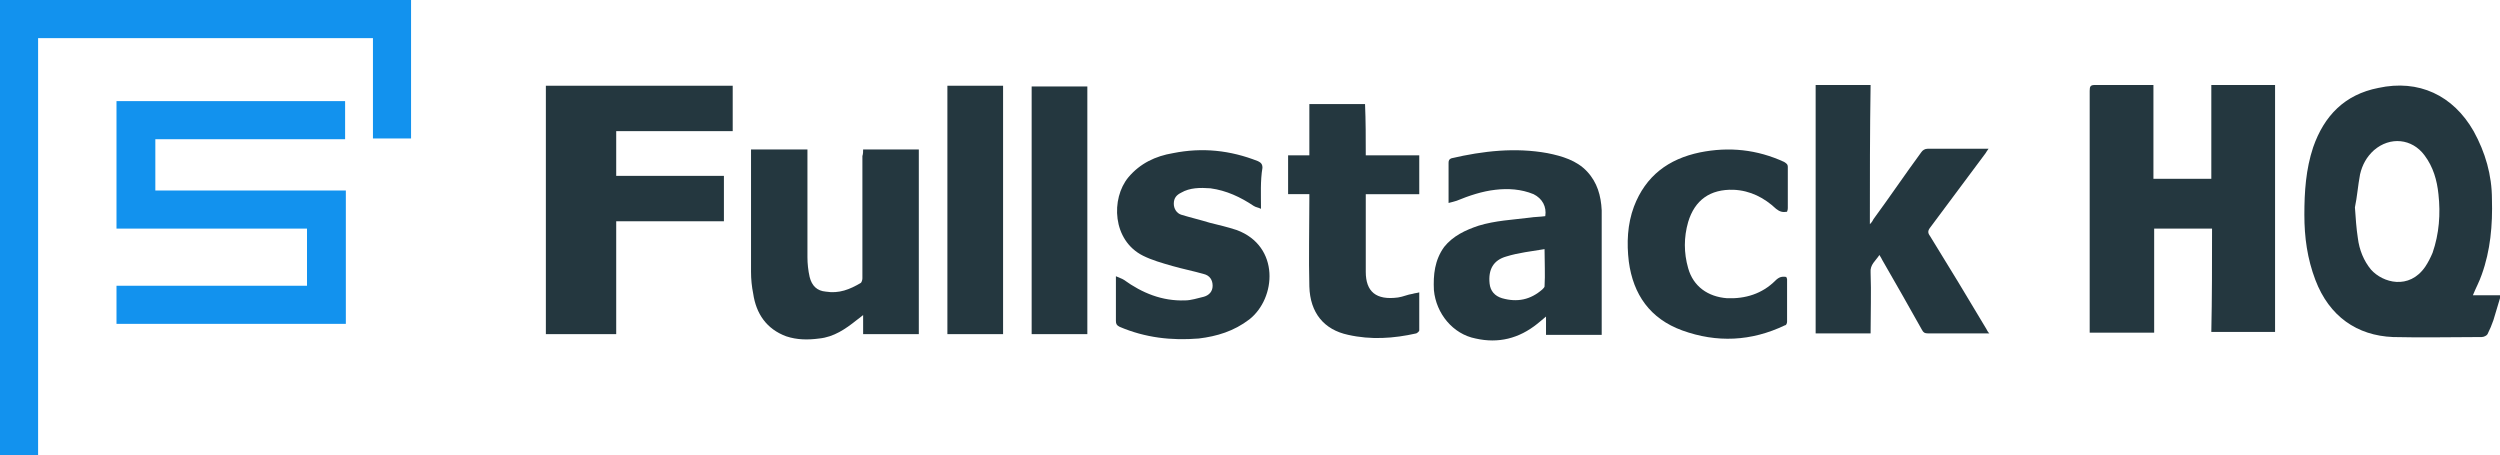 <?xml version="1.0" encoding="utf-8"?>
<!-- Generator: Adobe Illustrator 18.0.0, SVG Export Plug-In . SVG Version: 6.00 Build 0)  -->
<!DOCTYPE svg PUBLIC "-//W3C//DTD SVG 1.1//EN" "http://www.w3.org/Graphics/SVG/1.1/DTD/svg11.dtd">
<svg version="1.1" id="Layer_1" xmlns="http://www.w3.org/2000/svg" xmlns:xlink="http://www.w3.org/1999/xlink" x="0px" y="0px"
	 width="341.2px" height="62.1px" viewBox="0 0 341.2 62.1" enable-background="new 0 0 341.2 62.1" xml:space="preserve">
<g>
	<path fill="#24373F" d="M341.2,40.7c-0.3,1-0.6,2-0.9,3c-0.2,0.6-0.5,1.3-0.8,1.9c-0.1,0.2-0.5,0.4-0.8,0.4c-4,0-8.1,0.1-12.1,0
		c-4.9-0.2-8.7-2.8-10.6-7.8c-1.1-2.9-1.5-5.8-1.5-8.9c0-3.1,0.2-6.2,1.2-9.2c1.5-4.3,4.3-7.2,8.9-8.1c5.5-1.2,10.2,1,13,5.9
		c1.6,2.9,2.5,6,2.5,9.3c0.1,3.5-0.2,7-1.4,10.3c-0.3,0.9-0.8,1.8-1.2,2.8c1.3,0,2.5,0,3.8,0C341.2,40.5,341.2,40.6,341.2,40.7z
		 M321.4,28.3c0.1,1.5,0.2,2.9,0.4,4.2c0.2,1.6,0.8,3.1,1.8,4.3c1.6,1.8,5.2,2.8,7.4-0.4c0.4-0.6,0.7-1.2,1-1.9
		c0.9-2.6,1.1-5.3,0.8-8c-0.2-1.9-0.7-3.7-1.9-5.3c-1.7-2.3-4.7-2.6-6.9-0.7c-1,0.9-1.6,2-1.9,3.3C321.8,25.4,321.7,26.9,321.4,28.3
		z"/>
	<g>
		<g>
			<path fill="#1292EE" d="M0.5,0.5c0.2,0,0.4,0,0.7,0c17.9,0,35.8,0,53.7,0c0.2,0,0.5,0,0.8,0c0,6,0,11.9,0,17.9
				c-1.4,0-2.7,0-4.2,0c0-4.6,0-9.1,0-13.7c-15.6,0-31.1,0-46.7,0c0,0.3,0,0.5,0,0.8c0,18.4,0,36.8,0,55.3c0,0.3,0,0.6,0,0.8
				c-1.4,0-2.8,0-4.2,0C0.5,41.3,0.5,20.9,0.5,0.5z"/>
		</g>
		<g>
			<path fill="#1292EE" d="M5.2,62.1H0V0l0.7,0C0.8,0,1,0,1.2,0l54.9,0v18.9h-5.2V5.2H5.2l0,55.6c0,0.2,0,0.4,0,0.6L5.2,62.1z
				 M1,61.1h3.2c0-0.1,0-0.2,0-0.3l0-56.6h47.7v13.7h3.2V1L1.2,1C1.1,1,1.1,1,1,1V61.1z"/>
		</g>
	</g>
	<path fill="#24373F" d="M301.9,31.2c-2.6,0-5.2,0-7.9,0c0,4.7,0,9.4,0,14.2c-2.9,0-5.8,0-8.8,0c0-0.2,0-0.5,0-0.7
		c0-10.8,0-21.5,0-32.3c0-0.6,0.1-0.8,0.7-0.8c2.4,0,4.9,0,7.3,0c0.2,0,0.4,0,0.7,0c0,4.3,0,8.5,0,12.8c2.7,0,5.3,0,7.9,0
		c0-4.3,0-8.5,0-12.8c2.9,0,5.8,0,8.7,0c0,11.2,0,22.4,0,33.7c-2.9,0-5.8,0-8.7,0C301.9,40.7,301.9,36,301.9,31.2z"/>
	<path fill="#24373F" d="M84.1,17.9c0,2.1,0,4.1,0,6.1c4.9,0,9.8,0,14.7,0c0,2.1,0,4.1,0,6.2c-4.9,0-9.8,0-14.7,0
		c0,5.2,0,10.3,0,15.4c-3.2,0-6.4,0-9.6,0c0-11.3,0-22.6,0-33.9c8.5,0,17,0,25.5,0c0,2,0,4.1,0,6.2C94.7,17.9,89.4,17.9,84.1,17.9z"
		/>
	<path fill="#24373F" d="M255.2,30.6c0.3-0.3,0.4-0.5,0.5-0.7c2.2-3,4.3-6.1,6.5-9.1c0.2-0.3,0.5-0.5,0.9-0.5c2.6,0,5.2,0,7.7,0
		c0.2,0,0.4,0,0.6,0c-0.2,0.3-0.3,0.4-0.4,0.6c-2.5,3.4-5.1,6.8-7.6,10.2c-0.3,0.4-0.3,0.7,0,1.1c2.6,4.2,5.2,8.5,7.7,12.7
		c0.1,0.2,0.2,0.4,0.4,0.6c-0.2,0-0.4,0-0.5,0c-2.6,0-5.3,0-7.9,0c-0.4,0-0.6-0.1-0.8-0.5c-1.8-3.2-3.6-6.4-5.4-9.5
		c-0.1-0.2-0.2-0.4-0.4-0.7c-0.5,0.8-1.3,1.3-1.2,2.4c0.1,2.7,0,5.5,0,8.3c-2.5,0-5,0-7.5,0c0-11.3,0-22.6,0-33.9c2.5,0,5,0,7.5,0
		C255.2,18,255.2,24.2,255.2,30.6z"/>
	<g>
		<g>
			<path fill="#1292EE" d="M46.6,26.5c0,5.8,0,11.5,0,17.2c-10.1,0-20.1,0-30.2,0c0-1.4,0-2.7,0-4.2c8.6,0,17.3,0,26,0
				c0-2.9,0-5.8,0-8.8c-8.6,0-17.3,0-26,0c0-5.5,0-11,0-16.5c10,0,20.1,0,30.2,0c0,1.4,0,2.7,0,4.1c-8.6,0-17.2,0-25.9,0
				c0,2.7,0,5.3,0,8.1C29.3,26.5,37.9,26.5,46.6,26.5z"/>
		</g>
		<g>
			<path fill="#1292EE" d="M47.1,44.2H15.9v-5.2h26v-7.8h-26V13.8h31.2V19H21.2V26h26V44.2z M16.9,43.2h29.2V27h-26V18h25.9v-3.1
				H16.9v15.5h26v9.8h-26V43.2z"/>
		</g>
	</g>
	<path fill="#24373F" d="M117.8,20.4c2.6,0,5.1,0,7.6,0c0,8.4,0,16.8,0,25.2c-2.5,0-5,0-7.6,0c0-0.8,0-1.6,0-2.6
		c-0.4,0.3-0.6,0.5-0.9,0.7c-1.5,1.2-3.1,2.3-5.1,2.5c-1.5,0.2-3,0.2-4.5-0.3c-2.7-1-4.1-3.1-4.5-5.8c-0.2-1-0.3-2-0.3-3
		c0-5.4,0-10.9,0-16.3c0-0.1,0-0.3,0-0.4c2.6,0,5.1,0,7.7,0c0,0.2,0,0.5,0,0.7c0,4.7,0,9.4,0,14c0,0.9,0.1,1.8,0.3,2.7
		c0.3,1.2,1,1.9,2.2,2c1.8,0.3,3.3-0.3,4.8-1.2c0.1-0.1,0.2-0.4,0.2-0.6c0-5.6,0-11.2,0-16.7C117.8,21,117.8,20.7,117.8,20.4z"/>
	<path fill="#24373F" d="M210.9,29.5c0.2-1.3-0.4-2.4-1.6-3c-1.7-0.7-3.5-0.8-5.2-0.6c-1.8,0.2-3.6,0.8-5.3,1.5
		c-0.3,0.1-0.7,0.2-1.1,0.3c0-0.4,0-0.7,0-0.9c0-1.5,0-3.1,0-4.6c0-0.3,0.1-0.5,0.4-0.6c4.3-1,8.7-1.5,13.1-0.7c2,0.4,4,1,5.4,2.5
		c1.4,1.5,1.9,3.3,2,5.3c0,5.6,0,11.1,0,16.7c0,0.1,0,0.2,0,0.3c-2.5,0-5,0-7.6,0c0-0.8,0-1.6,0-2.5c-0.5,0.4-0.8,0.7-1.2,1
		c-2.5,2-5.3,2.7-8.4,2c-3.1-0.6-5.4-3.4-5.7-6.6c-0.1-2.1,0.1-4.1,1.4-5.9c1.2-1.5,2.9-2.3,4.7-2.9c2.3-0.7,4.6-0.8,7-1.1
		C209.4,29.6,210.2,29.6,210.9,29.5z M210.8,34c-1.8,0.3-3.6,0.5-5.2,1c-1.8,0.5-2.5,1.8-2.3,3.7c0.1,1,0.7,1.7,1.7,2
		c2.1,0.6,3.9,0.2,5.5-1.2c0.1-0.1,0.3-0.3,0.3-0.4C210.9,37.4,210.8,35.8,210.8,34z"/>
	<path fill="#24373F" d="M172.1,28.5c-0.4-0.2-0.7-0.2-1-0.4c-1.8-1.2-3.7-2.1-5.9-2.4c-1.4-0.1-2.8-0.1-4,0.6c-0.6,0.3-1,0.7-1,1.5
		c0,0.7,0.4,1.3,1,1.5c1.3,0.4,2.6,0.7,3.9,1.1c1.2,0.3,2.5,0.6,3.7,1c5.9,2.2,5.4,9.3,1.7,12.2c-2.1,1.6-4.4,2.3-6.9,2.6
		c-3.7,0.3-7.3-0.1-10.8-1.6c-0.4-0.2-0.5-0.4-0.5-0.8c0-1.8,0-3.6,0-5.4c0-0.2,0-0.4,0-0.7c0.4,0.2,0.8,0.3,1.1,0.5
		c2.5,1.8,5.2,2.9,8.3,2.8c0.9,0,1.7-0.3,2.6-0.5c0.7-0.2,1.2-0.7,1.2-1.5c0-0.8-0.4-1.4-1.2-1.6c-1.4-0.4-2.9-0.7-4.3-1.1
		c-1.4-0.4-2.8-0.8-4-1.4c-4.2-2.1-4.4-7.8-2-10.7c1.6-1.9,3.7-2.9,6.1-3.3c4-0.8,7.8-0.4,11.6,1.1c0.4,0.2,0.6,0.4,0.6,0.9
		C172,24.7,172.1,26.5,172.1,28.5z"/>
	<path fill="#24373F" d="M186.4,21.2c2.5,0,4.9,0,7.3,0c0,1.8,0,3.5,0,5.3c-2.4,0-4.8,0-7.3,0c0,0.3,0,0.5,0,0.7c0,3.2,0,6.5,0,9.7
		c0,0.1,0,0.2,0,0.2c0,2.7,1.4,3.9,4.4,3.5c0.7-0.1,1.3-0.4,2-0.5c0.3-0.1,0.6-0.1,0.9-0.2c0,1.8,0,3.5,0,5.2c0,0.1-0.2,0.3-0.4,0.4
		c-3.1,0.7-6.2,0.9-9.3,0.2c-3.3-0.7-5.2-3-5.3-6.6c-0.1-3.9,0-7.9,0-11.8c0-0.2,0-0.5,0-0.8c-1,0-1.9,0-2.9,0c0-1.8,0-3.5,0-5.3
		c1,0,1.9,0,2.9,0c0-2.4,0-4.7,0-7c2.6,0,5.1,0,7.6,0C186.4,16.5,186.4,18.8,186.4,21.2z"/>
	<path fill="#24373F" d="M243.9,28.9c-0.6,0.1-1,0-1.5-0.4c-1.6-1.5-3.5-2.5-5.8-2.6c-3.2-0.1-5.3,1.4-6.2,4.4
		c-0.6,2.1-0.6,4.2,0,6.3c0.7,2.5,2.7,3.9,5.3,4.1c2.5,0.1,4.8-0.6,6.6-2.4c0.5-0.5,0.9-0.6,1.5-0.5c0,0.1,0.1,0.2,0.1,0.3
		c0,1.9,0,3.8,0,5.8c0,0.2-0.1,0.5-0.3,0.5c-4.6,2.2-9.3,2.4-14,0.7c-4.4-1.6-6.7-4.9-7.3-9.4c-0.3-2.5-0.2-5.1,0.7-7.5
		c1.6-4.2,4.7-6.5,9-7.4c4-0.8,7.8-0.4,11.5,1.3c0.3,0.2,0.5,0.3,0.5,0.7c0,1.9,0,3.8,0,5.6C244,28.7,243.9,28.8,243.9,28.9z"/>
	<path fill="#24373F" d="M148.4,11.8c0,11.3,0,22.5,0,33.8c-2.5,0-5,0-7.6,0c0-11.3,0-22.5,0-33.8C143.3,11.8,145.8,11.8,148.4,11.8
		z"/>
	<path fill="#24373F" d="M136.9,45.6c-2.5,0-5,0-7.6,0c0-11.3,0-22.6,0-33.9c2.5,0,5,0,7.6,0C136.9,23,136.9,34.3,136.9,45.6z"/>
</g>
</svg>
